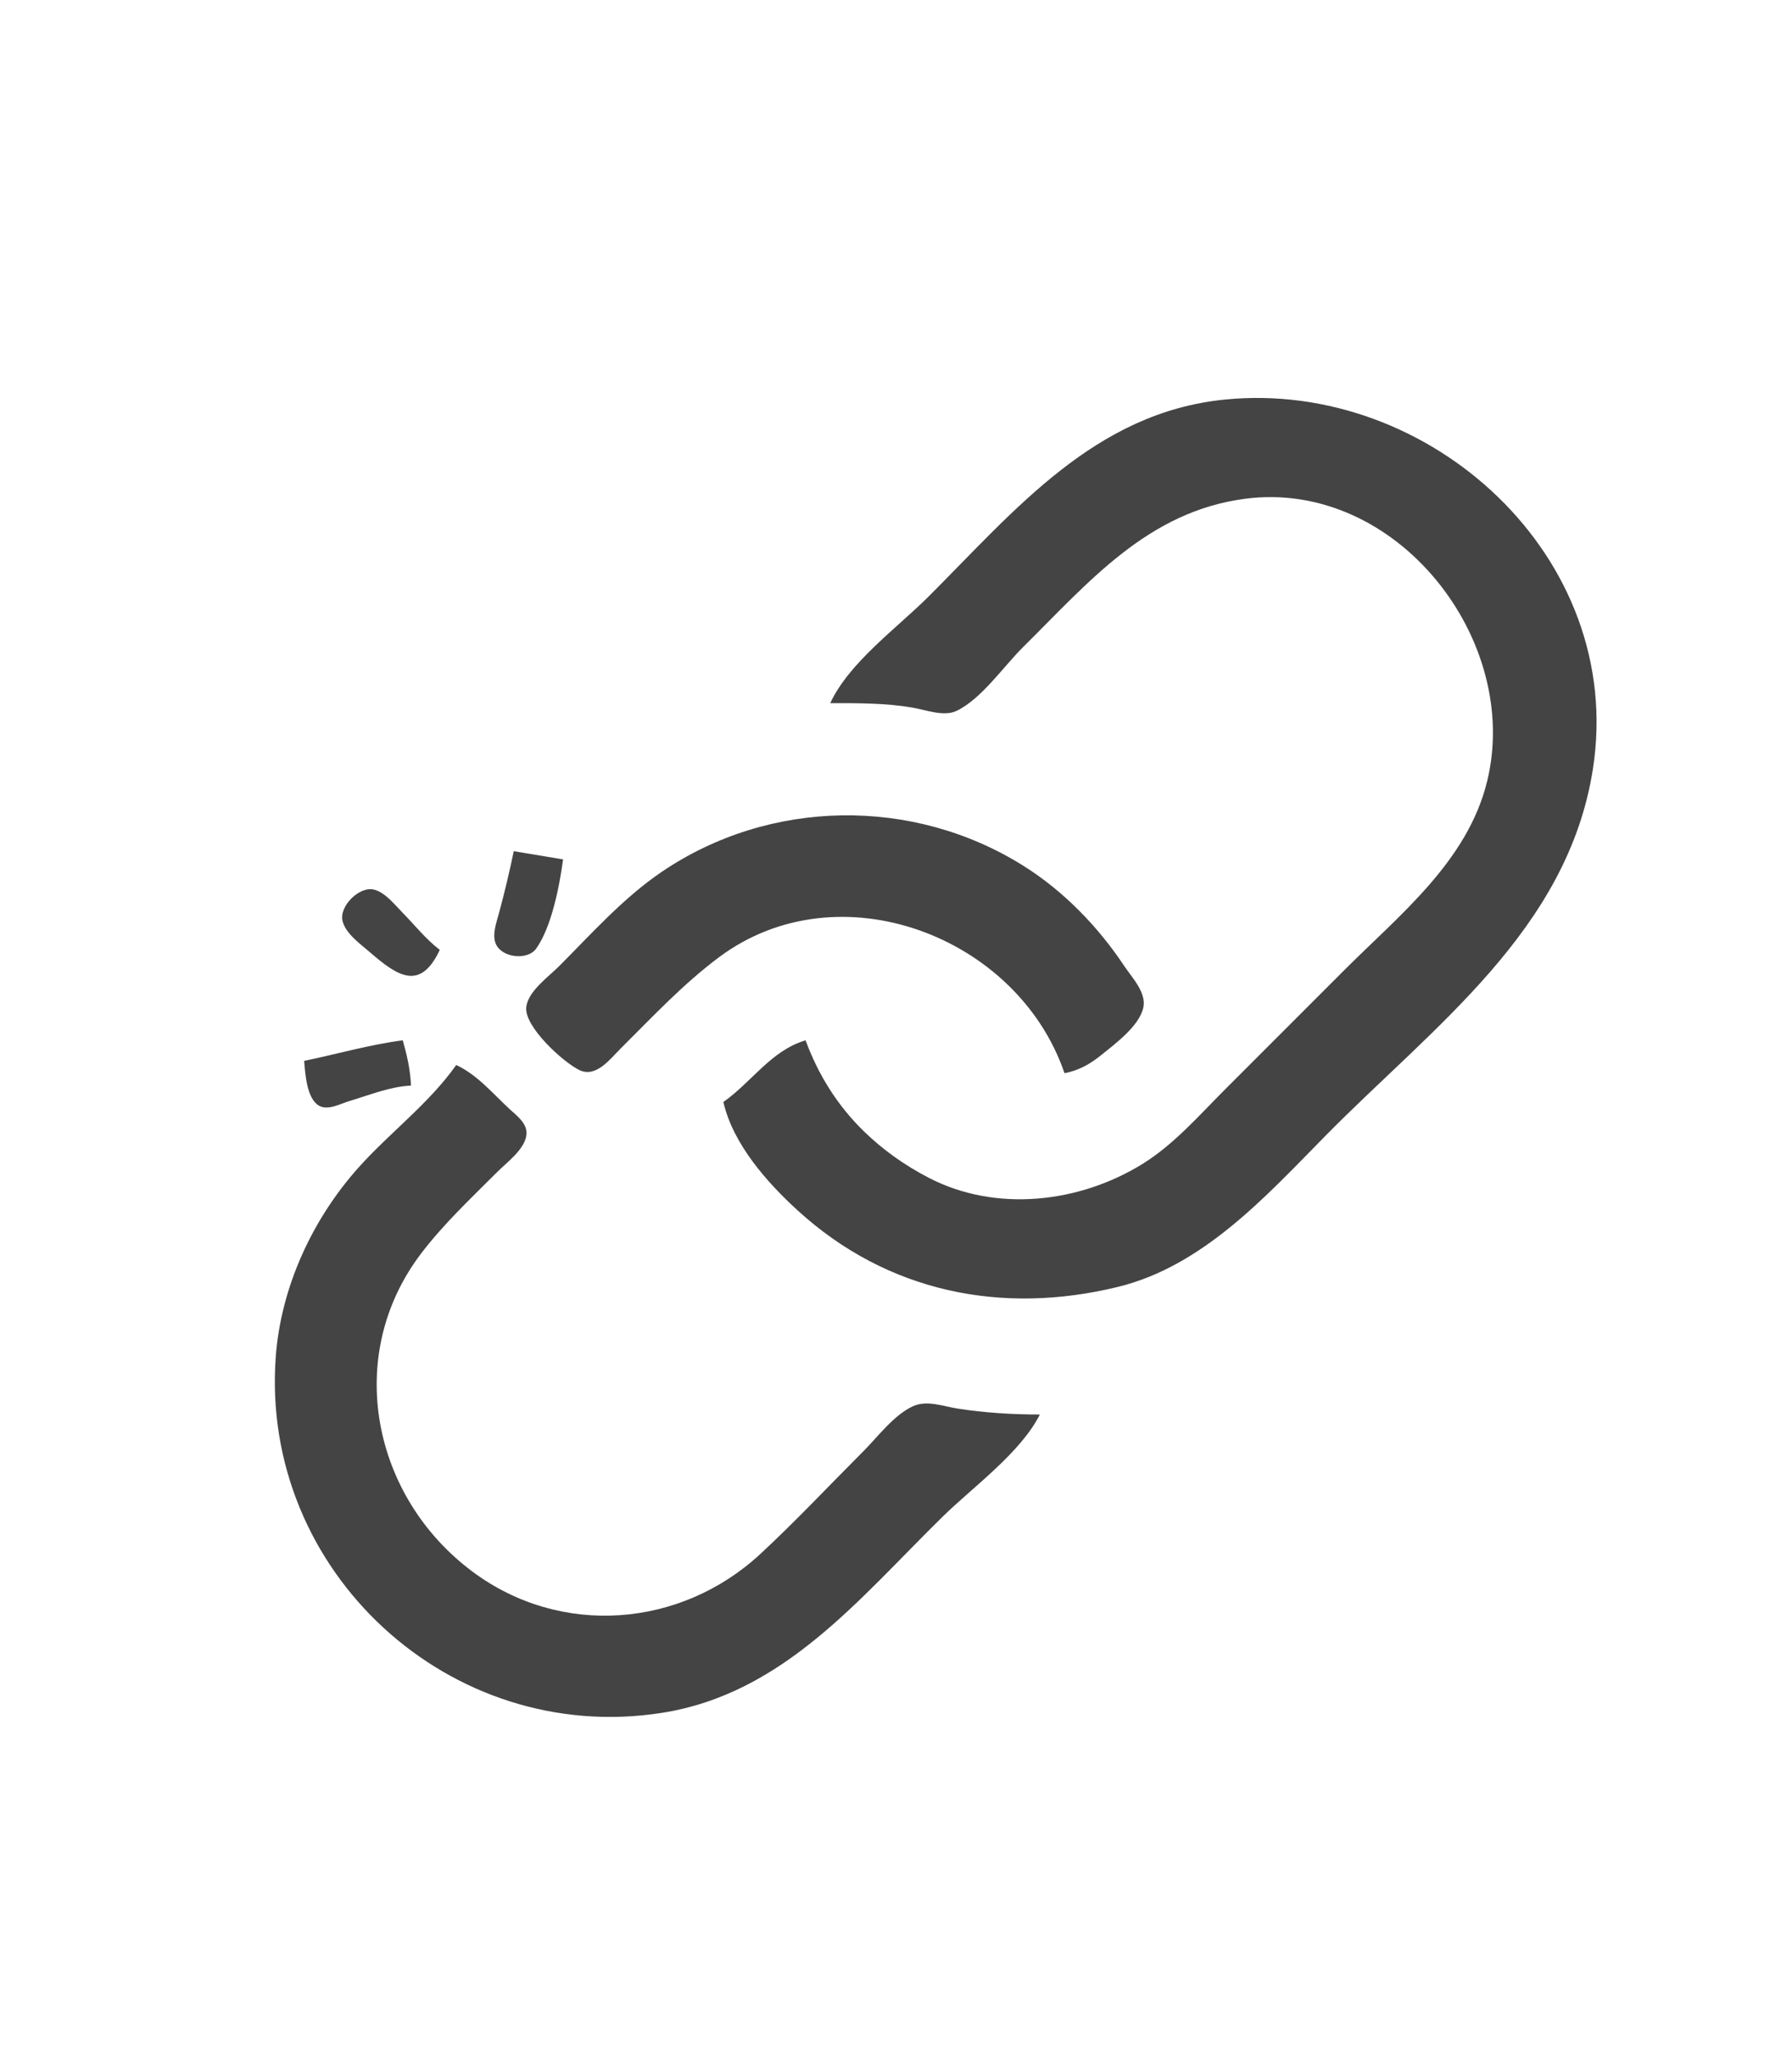 <?xml version="1.0" standalone="yes"?>
<svg xmlns="http://www.w3.org/2000/svg" width="436" height="500">
<!-- <path style="fill:#e4e6e7; stroke:none;" d="M0 0L0 500L436 500L436 0L0 0z"/> -->
<path style="fill:#444444; stroke:none;" d="M202 171C208.763 171 215.311 170.954 222 172.081C225.198 172.62 229.605 174.363 232.715 172.887C238.749 170.022 244.156 162.087 248.87 157.421C264.941 141.51 279.292 124.361 303 121.289C339.686 116.536 370.248 155.541 361.826 190C357.069 209.464 340.528 222.472 327 236L298 265C291.72 271.28 285.614 278.328 278 283.046C262.622 292.574 242.332 294.899 226 286.445C220.094 283.388 214.772 279.624 210.015 274.961C203.686 268.757 199.047 261.291 196 253C187.586 255.499 182.931 263.118 176 268C178.339 278.221 186.599 287.566 194.174 294.46C215.943 314.271 243.722 319.865 272 312.961C292.75 307.895 308.054 290.875 322.424 276.285C348.703 249.606 381.443 226.254 387.561 187C395.604 135.397 347.787 92.192 298 97.171C266.43 100.327 247.045 123.955 226 145C218.268 152.732 206.65 161.029 202 171M259 261C262.548 260.294 265.164 258.819 268 256.532C271.385 253.801 277.216 249.496 278.183 245.004C278.96 241.394 275.4 237.718 273.564 234.961C267.171 225.36 258.818 216.717 249 210.559C222.129 193.703 187.251 194.215 161 212.029C151.607 218.404 143.985 227.011 136 235C133.449 237.553 128.408 241.107 128.037 245C127.585 249.75 137.097 258.392 141 260.248C145.039 262.17 148.47 257.51 151 254.999C158.751 247.305 166.21 239.29 175 232.746C204.067 211.107 247.582 227.576 259 261M125 207C123.961 212.036 122.762 217.036 121.424 222C120.825 224.225 119.65 227.303 120.643 229.57C122.125 232.955 128.383 233.625 130.467 230.678C134.238 225.345 136.138 215.397 137 209L125 207M107 231C103.589 228.392 100.996 225.063 97.985 222.001C96.095 220.078 93.747 217.031 91 216.346C87.417 215.452 82.45 220.416 83.346 224C84.119 227.096 87.729 229.603 90 231.576C96.723 237.415 102.276 241.095 107 231M74 258C74.264 261.032 74.599 267.101 77.563 268.868C79.756 270.176 82.856 268.408 85 267.769C89.943 266.296 94.832 264.268 100 264C99.833 260.173 99.034 256.68 98 253C89.875 254.049 82.006 256.348 74 258M111 259C104.404 268.363 94.789 275.471 87.174 284C75.947 296.573 68.33 313.087 67.09 330C63.271 382.098 109.446 424.613 161 416.561C190.669 411.927 209.083 388.713 229.272 368.92C236.758 361.58 248.271 353.354 253 344C246.366 343.999 239.56 343.586 233 342.561C229.461 342.008 225.459 340.398 222 342.042C217.363 344.247 213.574 349.426 210 353C201.697 361.303 193.613 369.929 185 377.91C165.595 395.891 136.458 398.2 115 382.239C90.529 364.037 83.612 329.766 102.34 305C107.854 297.708 114.562 291.452 121 285C123.326 282.669 127.652 279.541 128.079 276.015C128.412 273.256 125.755 271.354 123.981 269.715C119.836 265.885 116.154 261.403 111 259z"/>
</svg>
